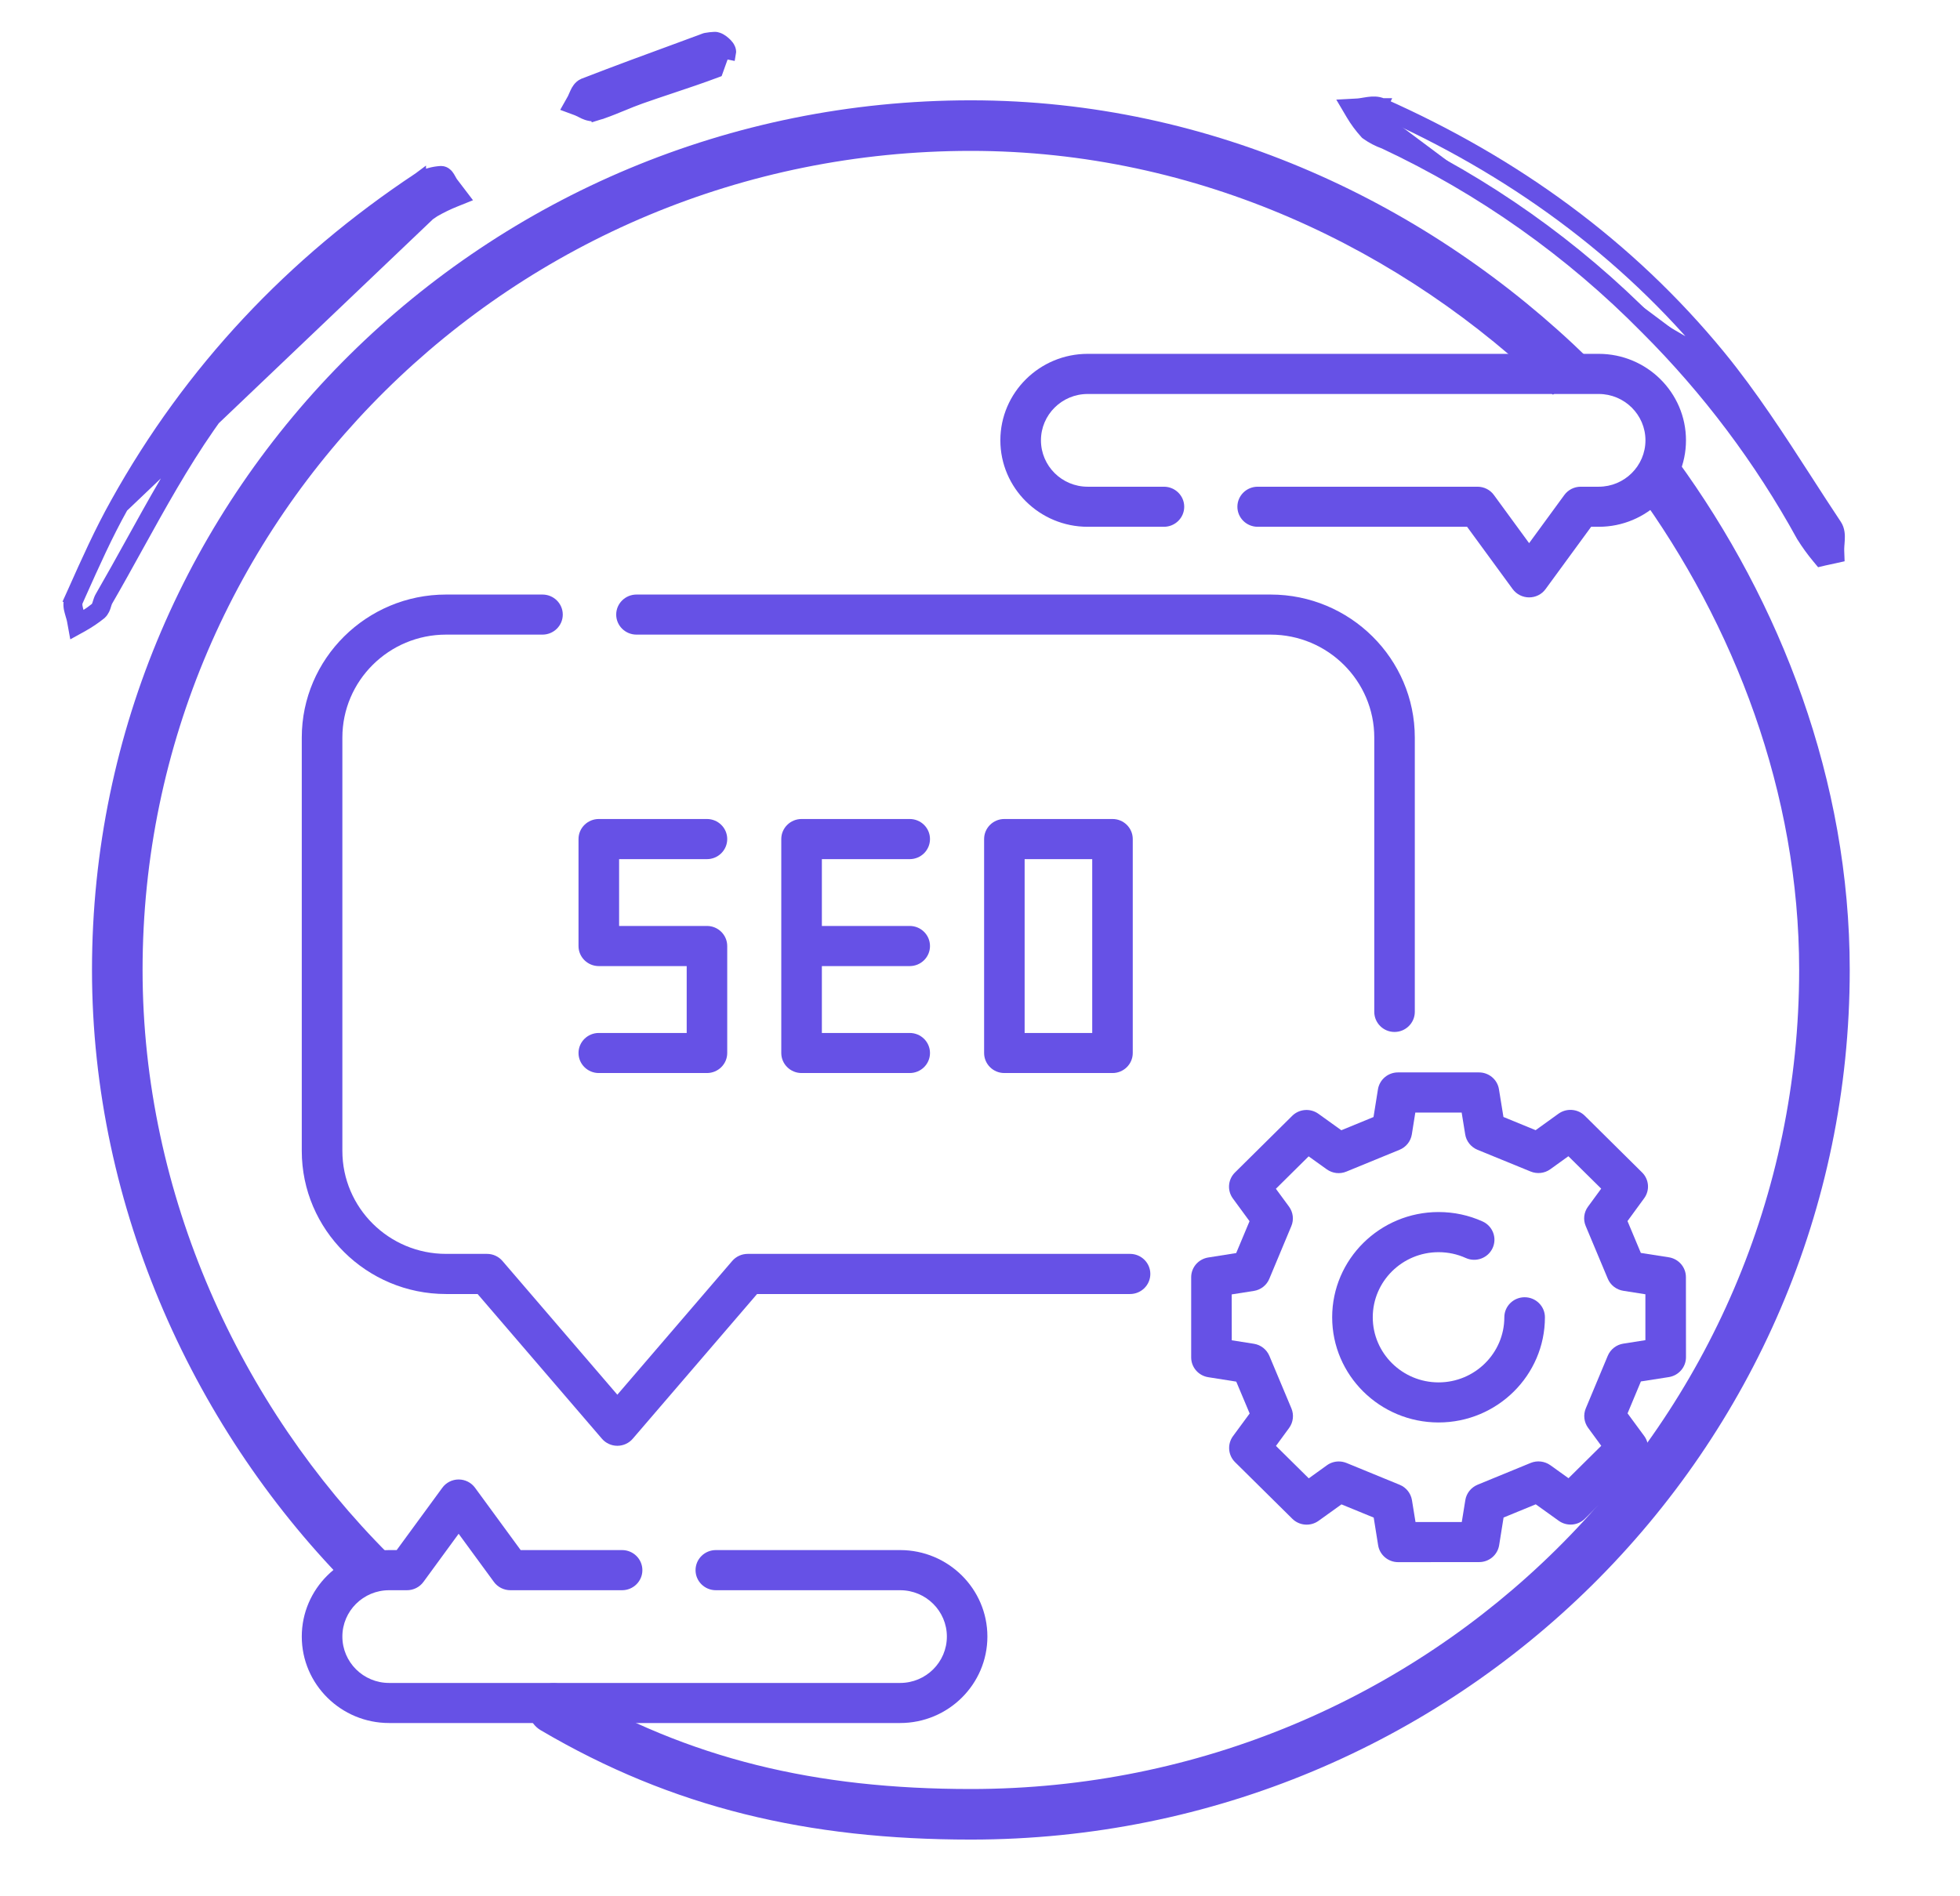 <svg width="31" height="30" viewBox="0 0 31 30" fill="none" xmlns="http://www.w3.org/2000/svg">
<path d="M8.958 26.684C8.767 26.572 8.522 26.636 8.41 26.826C8.298 27.016 8.362 27.261 8.552 27.373L8.958 26.684ZM28.456 15.345C28.456 22.498 22.595 28.303 15.356 28.303V29.103C23.029 29.103 29.256 22.948 29.256 15.345H28.456ZM2.255 15.345C2.255 8.193 8.117 2.387 15.356 2.387V1.587C7.683 1.587 1.455 7.743 1.455 15.345H2.255ZM15.356 2.387C18.937 2.387 22.19 3.926 24.563 6.245L25.122 5.673C22.619 3.226 19.171 1.587 15.356 1.587V2.387ZM15.356 28.303C12.898 28.303 10.903 27.829 8.958 26.684L8.552 27.373C10.64 28.602 12.78 29.103 15.356 29.103V28.303ZM6.149 24.591C3.801 22.246 2.255 18.898 2.255 15.345H1.455C1.455 19.127 3.097 22.674 5.584 25.157L6.149 24.591ZM25.874 7.745C27.436 9.887 28.456 12.549 28.456 15.345H29.256C29.256 12.355 28.167 9.531 26.521 7.273L25.874 7.745Z" fill="#6651E6"/>
<path d="M21.862 1.653C21.787 1.619 21.705 1.625 21.643 1.633C21.62 1.637 21.595 1.641 21.573 1.644C21.564 1.646 21.557 1.647 21.549 1.648C21.519 1.653 21.493 1.657 21.47 1.658L21.305 1.667L21.389 1.809C21.45 1.912 21.522 2.009 21.603 2.098L21.61 2.106L21.618 2.112C21.703 2.173 21.797 2.222 21.896 2.257C23.442 2.982 24.845 3.975 26.039 5.188L26.04 5.189C27.016 6.163 27.847 7.27 28.509 8.475L28.509 8.475L28.512 8.48C28.585 8.597 28.666 8.709 28.754 8.815L28.793 8.862L28.852 8.848C28.872 8.844 28.89 8.84 28.908 8.836C28.935 8.83 28.962 8.824 28.99 8.818L29.072 8.8L29.069 8.716C29.068 8.692 29.069 8.665 29.071 8.634C29.072 8.626 29.073 8.618 29.073 8.61C29.075 8.586 29.077 8.559 29.078 8.535C29.081 8.471 29.08 8.383 29.032 8.311L29.032 8.311C28.878 8.08 28.727 7.846 28.575 7.61C28.14 6.937 27.702 6.258 27.194 5.637L27.194 5.637C25.754 3.881 23.944 2.577 21.862 1.653ZM21.862 1.653C21.862 1.653 21.862 1.653 21.863 1.653L21.821 1.744M21.862 1.653C21.862 1.653 21.862 1.653 21.862 1.653L21.821 1.744M21.821 1.744C23.891 2.663 25.688 3.958 27.116 5.701M21.821 1.744C21.757 1.715 21.674 1.729 21.591 1.743C21.588 1.743 21.586 1.743 21.584 1.744C21.576 1.732 21.568 1.719 21.561 1.707L21.475 1.758L21.48 1.858C21.499 1.857 21.517 1.855 21.535 1.852C21.578 1.915 21.626 1.974 21.677 2.03C21.756 2.087 21.842 2.132 21.934 2.164C23.493 2.895 24.907 3.895 26.11 5.118L27.116 5.701M27.116 5.701C27.621 6.317 28.055 6.989 28.488 7.661C28.641 7.897 28.793 8.133 28.949 8.367C28.987 8.425 28.98 8.513 28.974 8.6C28.97 8.641 28.967 8.682 28.969 8.72L27.116 5.701Z" fill="#6651E6" stroke="#6651E6" stroke-width="0.2"/>
<path d="M1.213 9.509L1.122 9.468C1.089 9.541 1.106 9.622 1.12 9.673C1.125 9.695 1.132 9.717 1.138 9.737C1.14 9.743 1.142 9.75 1.144 9.756C1.151 9.782 1.157 9.803 1.16 9.822L1.185 9.96L1.308 9.892C1.404 9.838 1.496 9.776 1.582 9.707L1.582 9.707L1.587 9.703C1.631 9.663 1.649 9.608 1.658 9.577C1.661 9.569 1.663 9.561 1.665 9.554C1.673 9.529 1.678 9.516 1.685 9.503L1.685 9.503C1.85 9.218 2.009 8.93 2.167 8.644C2.526 7.995 2.882 7.351 3.302 6.747L3.302 6.747C4.252 5.382 5.473 4.265 6.864 3.336C6.972 3.274 7.084 3.219 7.2 3.173L7.322 3.124L7.242 3.019L7.143 2.889C7.136 2.879 7.131 2.869 7.124 2.857C7.118 2.847 7.112 2.835 7.103 2.82C7.096 2.807 7.085 2.79 7.073 2.775C7.067 2.768 7.058 2.758 7.045 2.749C7.033 2.74 7.01 2.726 6.978 2.726V2.726L6.972 2.726C6.855 2.733 6.741 2.765 6.638 2.82L6.638 2.819L6.63 2.825C4.621 4.157 3.013 5.862 1.843 7.967C1.591 8.417 1.381 8.887 1.174 9.351C1.157 9.39 1.14 9.429 1.122 9.468L1.213 9.509ZM1.213 9.509C1.231 9.47 1.248 9.431 1.265 9.392C1.473 8.928 1.68 8.462 1.93 8.016L7.068 3.12C6.98 3.159 6.895 3.203 6.811 3.251C5.41 4.186 4.179 5.312 3.22 6.69C2.797 7.298 2.437 7.95 2.077 8.601C1.919 8.886 1.761 9.171 1.598 9.453C1.585 9.476 1.577 9.503 1.568 9.53C1.557 9.568 1.545 9.606 1.52 9.629C1.465 9.673 1.409 9.713 1.35 9.751C1.353 9.763 1.355 9.775 1.357 9.787L1.259 9.805L1.21 9.717C1.218 9.713 1.225 9.709 1.233 9.705C1.211 9.633 1.19 9.561 1.213 9.509Z" fill="#6651E6" stroke="#6651E6" stroke-width="0.2"/>
<path d="M9.397 1.715L9.426 1.811C9.55 1.774 9.669 1.727 9.785 1.679C9.806 1.671 9.826 1.663 9.847 1.654C9.942 1.615 10.034 1.577 10.128 1.544L10.128 1.544C10.287 1.488 10.449 1.433 10.612 1.379C10.851 1.299 11.093 1.218 11.327 1.13L11.335 1.127L11.443 0.826L11.541 0.846C11.541 0.846 11.541 0.846 11.541 0.846C11.547 0.815 11.539 0.789 11.533 0.774C11.527 0.758 11.518 0.744 11.511 0.734C11.495 0.712 11.475 0.692 11.456 0.676C11.437 0.659 11.415 0.643 11.392 0.63C11.381 0.624 11.368 0.617 11.355 0.613C11.342 0.608 11.322 0.603 11.3 0.604C11.255 0.606 11.211 0.611 11.167 0.619L11.159 0.621L11.151 0.623C11.034 0.666 10.917 0.709 10.8 0.753C10.278 0.944 9.754 1.137 9.235 1.338L9.235 1.338L9.233 1.339C9.196 1.354 9.171 1.381 9.154 1.403C9.137 1.425 9.124 1.45 9.114 1.472C9.106 1.488 9.099 1.505 9.092 1.521C9.09 1.526 9.088 1.531 9.086 1.535C9.078 1.555 9.07 1.57 9.063 1.582L9.005 1.685L9.116 1.726C9.131 1.731 9.149 1.74 9.171 1.75C9.175 1.753 9.18 1.755 9.185 1.757C9.202 1.766 9.221 1.775 9.239 1.784C9.263 1.794 9.291 1.806 9.321 1.812C9.35 1.819 9.388 1.823 9.427 1.811L9.397 1.715ZM9.397 1.715C9.355 1.728 9.299 1.702 9.241 1.674L11.291 1.036C11.058 1.124 10.821 1.203 10.584 1.283C10.421 1.337 10.257 1.392 10.095 1.449C9.998 1.484 9.903 1.523 9.808 1.562C9.672 1.618 9.537 1.673 9.397 1.715Z" fill="#6651E6" stroke="#6651E6" stroke-width="0.2"/>
<g clip-path="url(#clip0)">
<path d="M10.067 10.04H20.096C21 10.04 21.736 10.771 21.736 11.669V16.008C21.736 16.183 21.879 16.326 22.056 16.326C22.233 16.326 22.377 16.183 22.377 16.008V11.669C22.377 10.421 21.354 9.406 20.096 9.406H10.067C9.89 9.406 9.746 9.548 9.746 9.723C9.746 9.898 9.89 10.04 10.067 10.04Z" fill="#6651E6"/>
<path d="M17.873 19.837H11.826C11.731 19.837 11.642 19.878 11.581 19.949L9.764 22.065L7.947 19.949C7.886 19.878 7.797 19.837 7.703 19.837H7.055C6.15 19.837 5.415 19.106 5.415 18.208V11.669C5.415 10.771 6.15 10.04 7.055 10.04H8.58C8.757 10.04 8.901 9.898 8.901 9.723C8.901 9.548 8.757 9.406 8.58 9.406H7.055C5.797 9.406 4.773 10.421 4.773 11.669V18.208C4.773 19.456 5.797 20.472 7.055 20.472H7.554L9.52 22.761C9.581 22.832 9.67 22.873 9.764 22.873C9.858 22.873 9.948 22.832 10.008 22.761L11.974 20.472H17.873C18.05 20.472 18.194 20.33 18.194 20.154C18.194 19.979 18.05 19.837 17.873 19.837Z" fill="#6651E6"/>
<path d="M14.237 24.523H11.322C11.145 24.523 11.001 24.665 11.001 24.841C11.001 25.016 11.145 25.158 11.322 25.158H14.237C14.645 25.158 14.976 25.487 14.976 25.891C14.976 26.296 14.645 26.625 14.237 26.625H6.154C5.746 26.625 5.415 26.296 5.415 25.891C5.415 25.487 5.746 25.158 6.154 25.158H6.437C6.54 25.158 6.637 25.109 6.697 25.027L7.254 24.265L7.812 25.027C7.872 25.109 7.969 25.158 8.072 25.158H9.839C10.016 25.158 10.16 25.016 10.16 24.841C10.16 24.665 10.016 24.523 9.839 24.523H8.235L7.514 23.538C7.454 23.455 7.357 23.406 7.254 23.406C7.152 23.406 7.055 23.455 6.995 23.538L6.274 24.523H6.154C5.393 24.523 4.773 25.137 4.773 25.891C4.773 26.646 5.393 27.259 6.154 27.259H14.237C14.998 27.259 15.617 26.646 15.617 25.891C15.617 25.137 14.998 24.523 14.237 24.523Z" fill="#6651E6"/>
<path d="M17.203 8.334H18.409C18.586 8.334 18.73 8.192 18.73 8.017C18.73 7.842 18.586 7.7 18.409 7.7H17.203C16.795 7.7 16.464 7.371 16.464 6.966C16.464 6.562 16.795 6.233 17.203 6.233H25.286C25.693 6.233 26.025 6.562 26.025 6.966C26.025 7.371 25.693 7.7 25.286 7.7H25.002C24.899 7.7 24.803 7.748 24.742 7.831L24.185 8.593L23.628 7.831C23.568 7.748 23.471 7.7 23.368 7.7H19.892C19.715 7.7 19.571 7.842 19.571 8.017C19.571 8.192 19.715 8.334 19.892 8.334H23.204L23.925 9.32C23.986 9.402 24.082 9.451 24.185 9.451C24.288 9.451 24.385 9.403 24.445 9.32L25.166 8.334H25.286C26.047 8.334 26.666 7.72 26.666 6.966C26.666 6.212 26.047 5.598 25.286 5.598H17.203C16.442 5.598 15.822 6.212 15.822 6.966C15.822 7.721 16.442 8.334 17.203 8.334Z" fill="#6651E6"/>
<path d="M9.471 16.342C9.294 16.342 9.15 16.484 9.15 16.659C9.15 16.834 9.294 16.976 9.471 16.976H11.181C11.358 16.976 11.502 16.834 11.502 16.659V14.967C11.502 14.791 11.358 14.649 11.181 14.649H9.792V13.592H11.181C11.358 13.592 11.502 13.45 11.502 13.274C11.502 13.099 11.358 12.957 11.181 12.957H9.471C9.294 12.957 9.15 13.099 9.15 13.274V14.967C9.15 15.142 9.294 15.284 9.471 15.284H10.861V16.342H9.471Z" fill="#6651E6"/>
<path d="M14.388 13.592C14.566 13.592 14.709 13.45 14.709 13.274C14.709 13.099 14.566 12.957 14.388 12.957H12.678C12.501 12.957 12.357 13.099 12.357 13.274V16.659C12.357 16.834 12.501 16.976 12.678 16.976H14.388C14.566 16.976 14.709 16.834 14.709 16.659C14.709 16.484 14.566 16.342 14.388 16.342H12.999V15.284H14.388C14.566 15.284 14.709 15.142 14.709 14.967C14.709 14.791 14.566 14.649 14.388 14.649H12.999V13.592H14.388Z" fill="#6651E6"/>
<path d="M15.885 12.957C15.708 12.957 15.565 13.099 15.565 13.274V16.659C15.565 16.834 15.708 16.976 15.885 16.976H17.596C17.773 16.976 17.916 16.834 17.916 16.659V13.274C17.916 13.099 17.773 12.957 17.596 12.957H15.885ZM17.275 16.342H16.206V13.592H17.275V16.342Z" fill="#6651E6"/>
<path d="M26.665 20.205C26.665 20.049 26.551 19.916 26.395 19.891L25.952 19.822L25.741 19.318L26.004 18.958C26.097 18.832 26.083 18.658 25.971 18.548L25.066 17.652C24.954 17.541 24.778 17.528 24.65 17.619L24.288 17.88L23.779 17.671L23.708 17.233C23.684 17.079 23.549 16.966 23.392 16.966H23.392L22.111 16.966C21.953 16.966 21.819 17.08 21.794 17.234L21.724 17.672L21.215 17.881L20.853 17.621C20.725 17.529 20.549 17.543 20.438 17.653L19.532 18.55C19.421 18.66 19.407 18.835 19.5 18.961L19.763 19.32L19.552 19.824L19.11 19.894C18.954 19.919 18.84 20.051 18.84 20.207L18.84 21.475C18.84 21.631 18.955 21.764 19.111 21.788L19.553 21.858L19.765 22.362L19.501 22.721C19.409 22.848 19.423 23.022 19.534 23.132L20.44 24.028C20.551 24.138 20.727 24.152 20.855 24.06L21.217 23.8L21.727 24.009L21.797 24.447C21.822 24.601 21.956 24.714 22.114 24.714H22.114L23.395 24.713C23.552 24.713 23.686 24.6 23.711 24.446L23.781 24.008L24.29 23.799L24.653 24.059C24.78 24.151 24.957 24.137 25.068 24.026L25.973 23.13C26.084 23.019 26.098 22.845 26.006 22.719L25.742 22.36L25.953 21.855L26.396 21.786C26.551 21.761 26.666 21.628 26.666 21.472L26.665 20.205ZM25.675 21.257C25.565 21.274 25.472 21.347 25.429 21.449L25.081 22.282C25.039 22.384 25.053 22.5 25.118 22.589L25.326 22.873L24.808 23.386L24.522 23.181C24.431 23.116 24.313 23.102 24.21 23.144L23.37 23.489C23.267 23.532 23.193 23.624 23.176 23.733L23.12 24.079L22.388 24.079L22.332 23.733C22.314 23.625 22.241 23.532 22.138 23.49L21.297 23.145C21.257 23.129 21.216 23.121 21.174 23.121C21.107 23.121 21.041 23.142 20.986 23.182L20.7 23.388L20.181 22.875L20.389 22.591C20.454 22.502 20.468 22.385 20.426 22.283L20.077 21.451C20.034 21.349 19.941 21.276 19.831 21.259L19.482 21.204L19.481 20.478L19.831 20.423C19.941 20.406 20.034 20.333 20.076 20.231L20.424 19.398C20.467 19.296 20.453 19.18 20.388 19.09L20.18 18.807L20.698 18.294L20.984 18.499C21.075 18.564 21.192 18.578 21.295 18.535L22.136 18.19C22.239 18.148 22.312 18.056 22.33 17.947L22.385 17.601L23.118 17.601L23.174 17.946C23.191 18.055 23.265 18.147 23.368 18.19L24.209 18.534C24.312 18.576 24.43 18.563 24.52 18.498L24.806 18.292L25.325 18.805L25.117 19.089C25.051 19.178 25.037 19.295 25.08 19.396L25.429 20.229C25.471 20.331 25.565 20.404 25.675 20.421L26.024 20.476L26.024 21.202L25.675 21.257Z" fill="#6651E6"/>
<path d="M24.114 20.523C23.937 20.523 23.793 20.665 23.793 20.84C23.793 21.408 23.326 21.87 22.753 21.87C22.179 21.87 21.712 21.408 21.712 20.84C21.712 20.272 22.179 19.81 22.753 19.81C22.903 19.81 23.048 19.841 23.183 19.902C23.344 19.975 23.535 19.904 23.608 19.744C23.681 19.585 23.61 19.397 23.449 19.324C23.23 19.225 22.995 19.175 22.753 19.175C21.825 19.175 21.07 19.922 21.07 20.84C21.07 21.758 21.825 22.504 22.753 22.504C23.68 22.504 24.435 21.758 24.435 20.84C24.435 20.665 24.291 20.523 24.114 20.523Z" fill="#6651E6"/>
</g>
<defs>
<clipPath id="clip0">
<rect width="21.893" height="21.662" fill="white" transform="translate(4.773 5.598)"/>
</clipPath>
</defs>
</svg>
